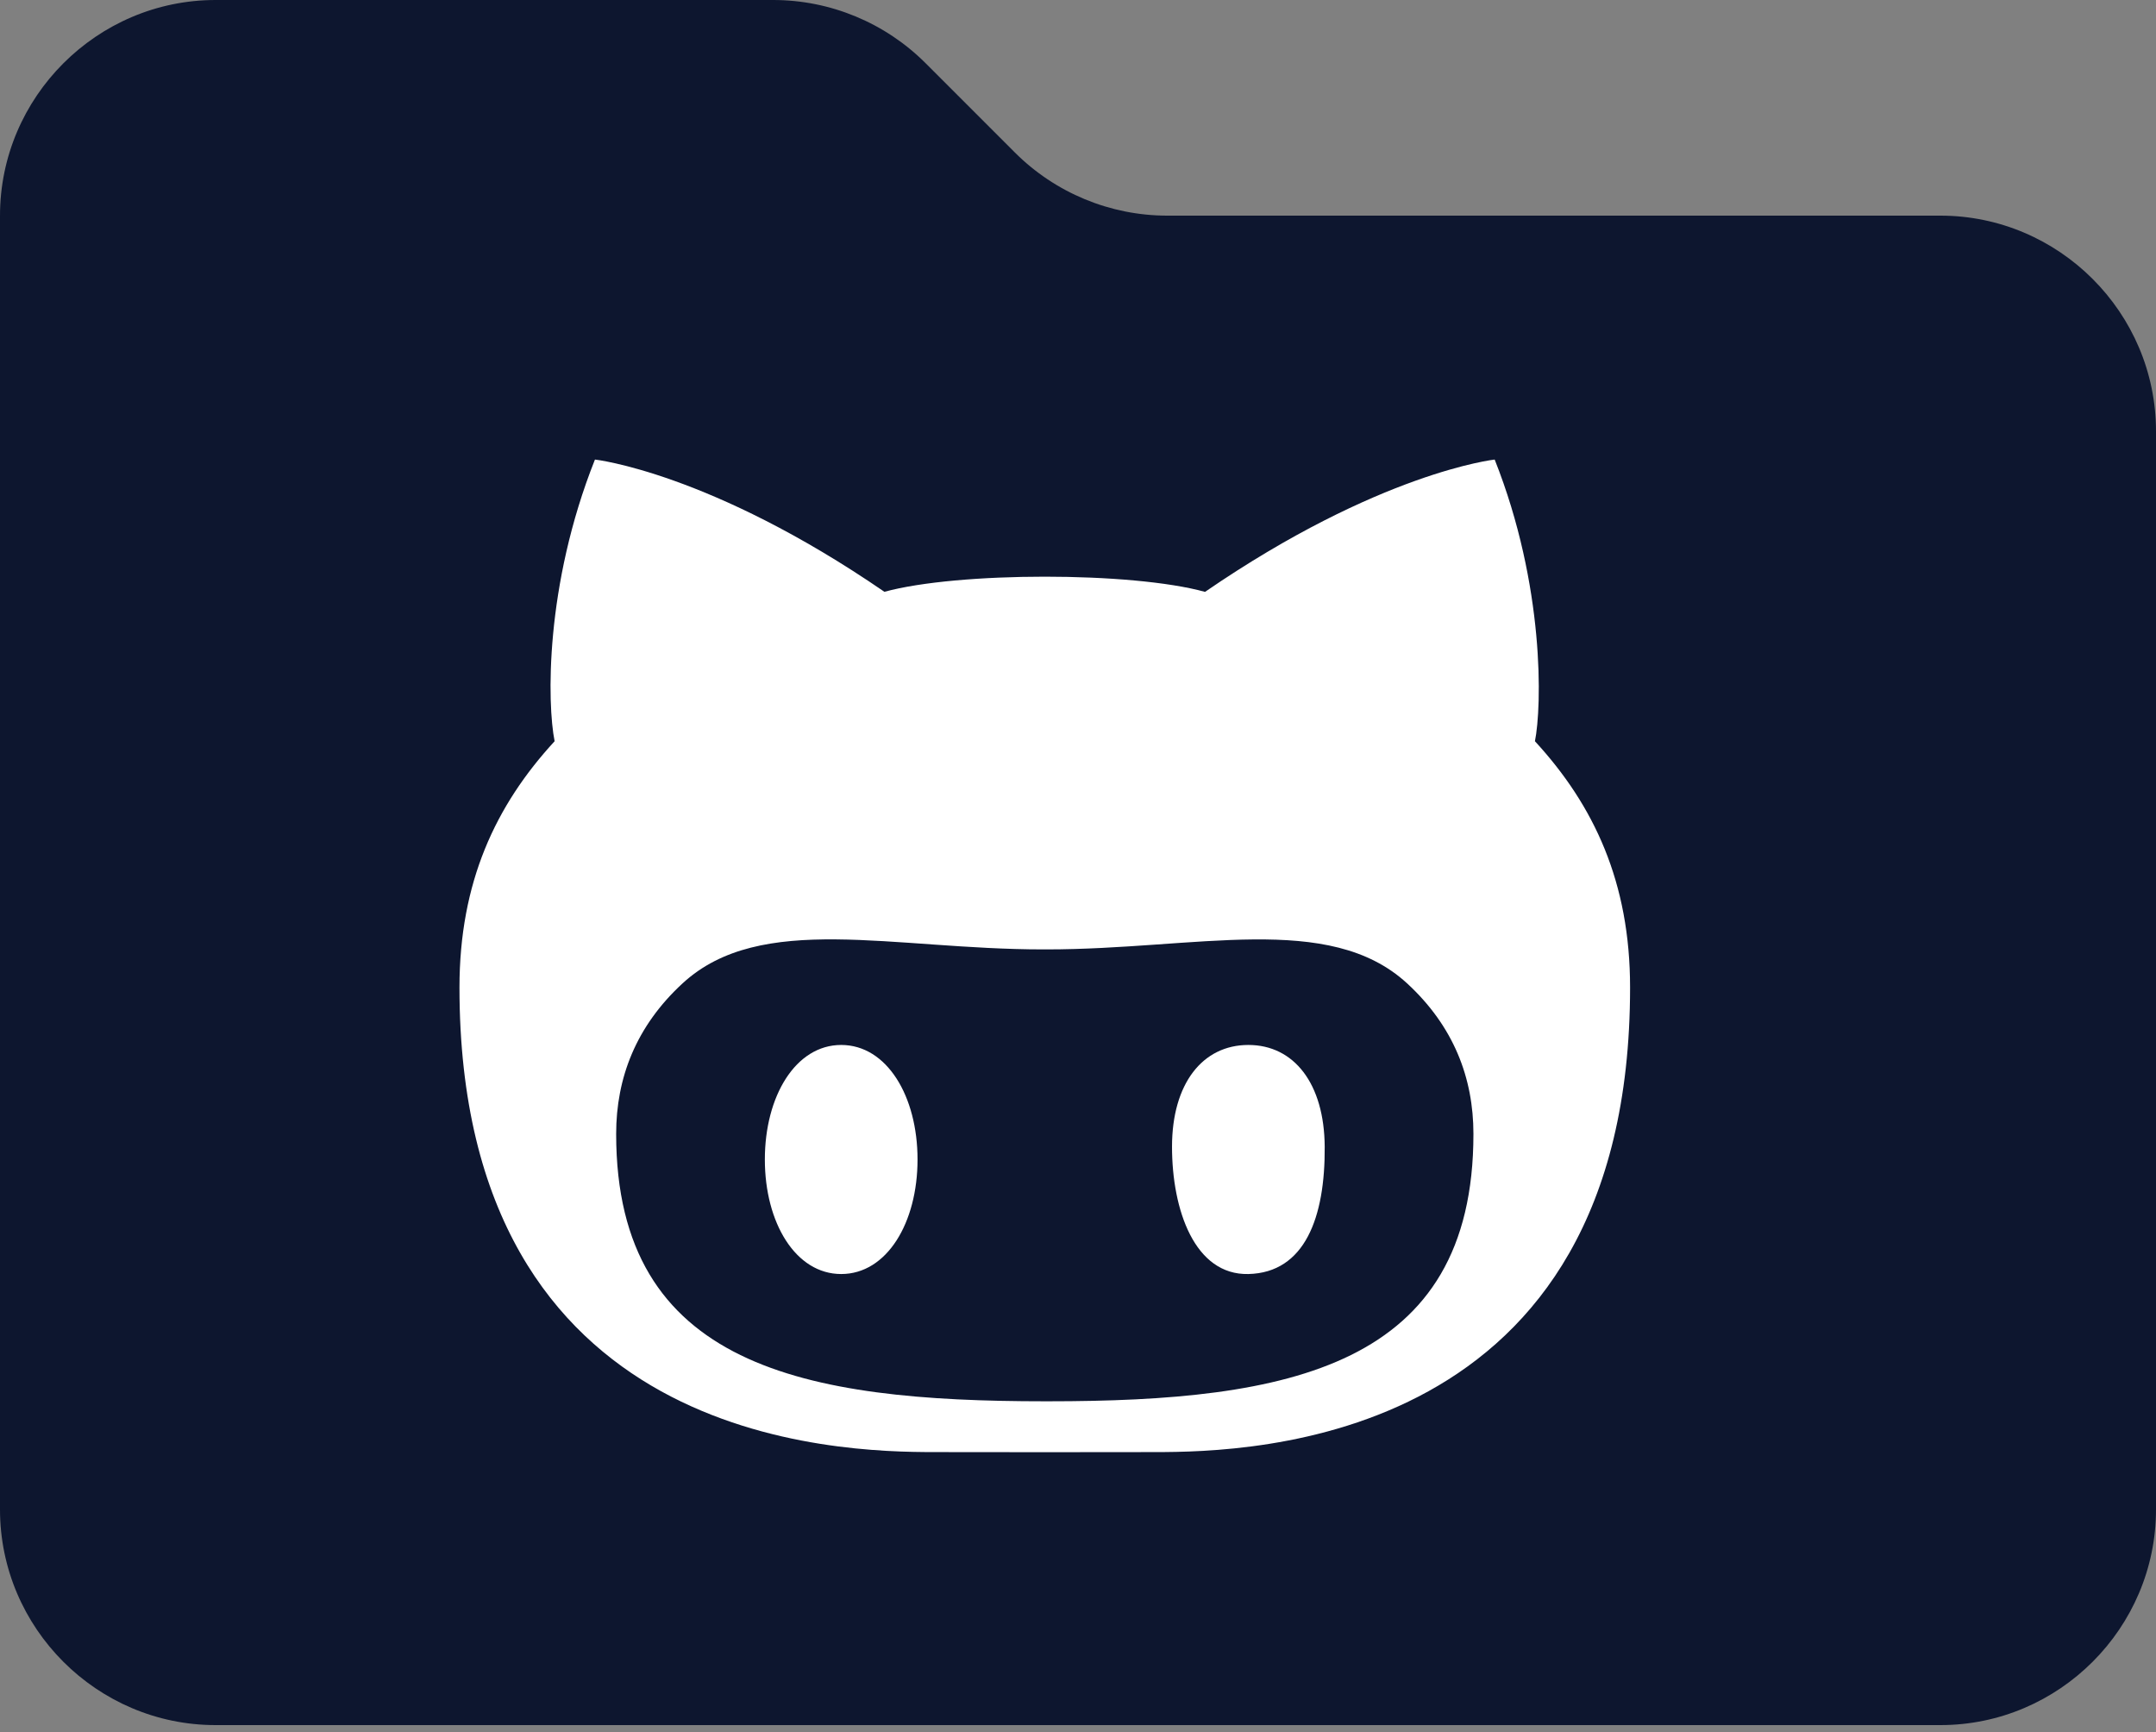 <svg width="61" height="49" viewBox="0 0 61 49" fill="none" xmlns="http://www.w3.org/2000/svg">
<rect x="0" y="0" width="61" height="49" fill="#808080" stroke="none"/>
<path d="M54.9 6.1H33.025C31.409 6.1 29.856 5.456 28.713 4.313L26.187 1.787C25.044 0.644 23.491 0 21.875 0H6.1C2.745 0 0 2.745 0 6.1V42.7C0 46.055 2.745 48.8 6.1 48.8H54.9C58.255 48.8 61 46.055 61 42.7V12.2C61 8.845 58.255 6.1 54.9 6.1ZM36.188 34.023L35.795 34.358C34.941 35.102 33.535 36.097 32.385 36.877C31.247 37.652 29.756 37.652 28.618 36.877C27.468 36.097 26.062 35.099 25.208 34.355L24.812 34.02C22.854 32.367 18.251 28.484 18.3 23.979C18.312 23 18.541 21.994 19.062 20.972C20.346 18.471 22.646 16.778 25.62 16.772C27.496 16.769 29.738 17.839 30.5 19.047C31.339 17.839 33.507 16.769 35.38 16.772C38.354 16.775 40.653 18.471 41.934 20.972C42.459 21.994 42.688 23 42.697 23.979C42.749 28.484 38.146 32.37 36.188 34.023Z" fill="#0D162F"/>
<rect x="10" y="10" width="40" height="28" fill="#0D162F"/>
<path d="M35.32 29.56C34.026 29.56 33.16 30.651 33.16 32.44C33.16 34.229 33.801 36.074 35.32 36.04C36.917 36.003 37.494 34.44 37.48 32.44C37.469 30.651 36.611 29.56 35.32 29.56ZM43.428 20.968C43.625 20 43.71 16.575 42.289 13C42.289 13 39.027 13.357 34.094 16.743C33.062 16.457 31.309 16.313 29.56 16.313C27.811 16.313 26.061 16.457 25.023 16.741C20.093 13.357 16.833 13 16.833 13C15.41 16.575 15.481 19.919 15.692 20.968C14.021 22.782 13 24.959 13 27.934C13 40.869 23.733 41.077 26.441 41.077C27.054 41.077 28.272 41.077 29.56 41.08C30.848 41.077 32.069 41.077 32.679 41.077C35.388 41.077 46.12 40.869 46.12 27.934C46.12 24.959 45.099 22.782 43.428 20.968ZM29.661 39.64H29.56C22.771 39.64 17.433 38.675 17.433 32.077C17.433 30.497 17.992 29.031 19.317 27.813C21.527 25.783 25.265 26.857 29.509 26.857C29.526 26.857 29.597 26.857 29.611 26.857C33.855 26.857 37.595 25.786 39.806 27.813C41.131 29.031 41.688 30.497 41.688 32.077C41.688 38.675 36.451 39.64 29.661 39.64ZM23.8 29.56C22.509 29.56 21.64 31.011 21.64 32.8C21.64 34.589 22.509 36.04 23.8 36.04C25.094 36.04 25.96 34.589 25.96 32.8C25.96 31.011 25.094 29.56 23.8 29.56Z" fill="white"/>
</svg>
